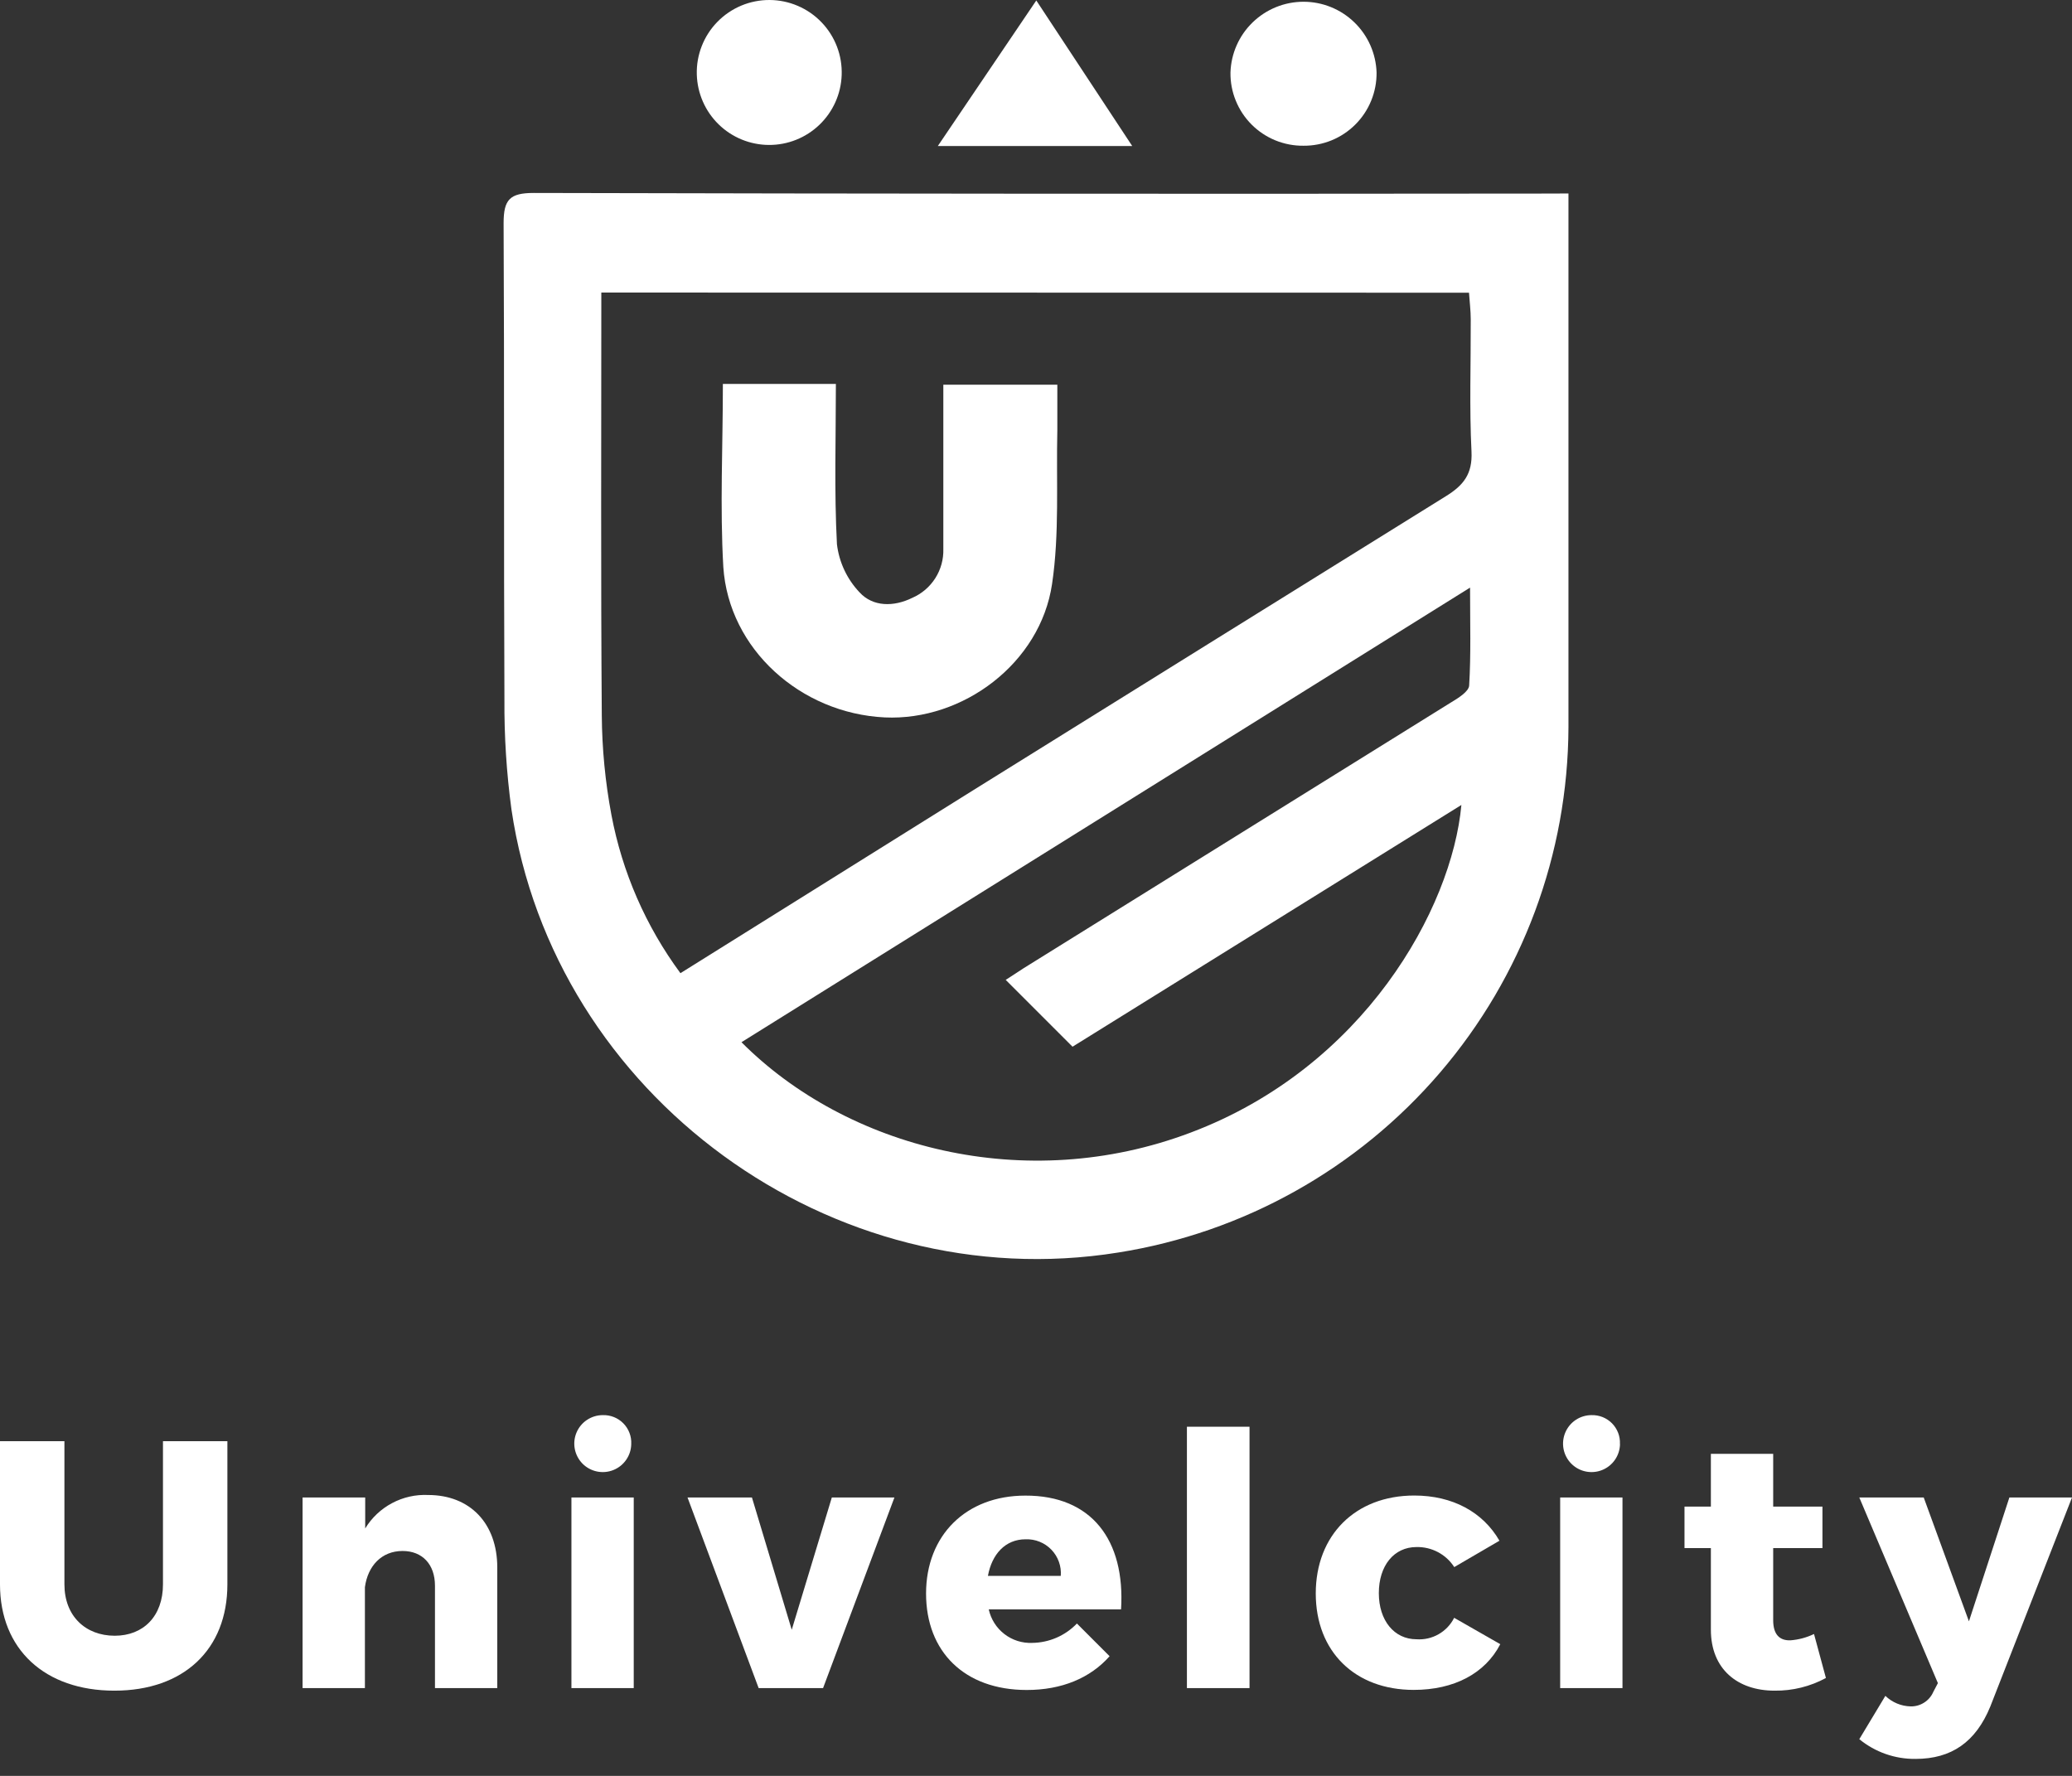 <svg width="98" height="84" viewBox="0 0 98 84" fill="none" xmlns="http://www.w3.org/2000/svg">
<rect x="0" y="0" width="98" height="84" fill="#333333" stroke="none"/>
<path d="M74.184 9.152C74.184 9.708 74.184 10.089 74.184 10.471C74.184 18.446 74.184 26.418 74.184 34.393C74.163 40.391 72.009 46.184 68.106 50.738C64.203 55.292 58.807 58.308 52.884 59.246C39.342 61.42 26.193 51.834 24.19 38.285C23.957 36.561 23.846 34.822 23.858 33.082C23.823 25.573 23.858 18.061 23.819 10.553C23.819 9.437 24.115 9.127 25.245 9.127C41.115 9.165 56.986 9.175 72.858 9.156L74.184 9.152ZM28.441 13.838C28.441 20.609 28.413 27.216 28.463 33.83C28.474 35.413 28.627 36.992 28.919 38.549C29.43 41.257 30.546 43.815 32.183 46.032C36.859 43.11 41.449 40.238 46.038 37.373C53.482 32.737 60.931 28.104 68.386 23.471C69.216 22.958 69.648 22.423 69.598 21.368C69.494 19.284 69.569 17.192 69.562 15.103C69.562 14.694 69.509 14.284 69.48 13.845L28.441 13.838ZM35.07 49.297C40.041 54.286 48.48 56.534 56.312 53.573C64.509 50.487 68.668 42.985 69.12 38.075L50.728 49.51L47.567 46.349C47.838 46.171 48.123 45.993 48.415 45.797C55.148 41.613 61.879 37.427 68.607 33.239C68.963 33.025 69.469 32.715 69.487 32.426C69.576 30.958 69.53 29.483 69.53 27.794L35.07 49.297Z" fill="white"/>
<path d="M39.809 3.554C39.777 4.443 39.4 5.285 38.757 5.902C38.115 6.518 37.258 6.861 36.367 6.856C35.477 6.852 34.623 6.502 33.987 5.88C33.35 5.257 32.981 4.411 32.957 3.522C32.944 3.062 33.024 2.605 33.192 2.177C33.359 1.75 33.611 1.36 33.932 1.032C34.253 0.703 34.637 0.443 35.061 0.265C35.485 0.088 35.94 -0.002 36.4 3.75494e-05C36.859 0.002 37.313 0.097 37.735 0.278C38.158 0.459 38.539 0.723 38.857 1.055C39.175 1.386 39.423 1.778 39.587 2.207C39.751 2.637 39.826 3.095 39.809 3.554Z" fill="white"/>
<path d="M61.651 6.893C61.195 6.898 60.743 6.811 60.321 6.639C59.899 6.466 59.516 6.211 59.194 5.888C58.873 5.566 58.619 5.182 58.448 4.759C58.276 4.337 58.191 3.885 58.198 3.429C58.226 2.532 58.603 1.681 59.248 1.057C59.893 0.432 60.755 0.083 61.653 0.083C62.55 0.083 63.413 0.432 64.057 1.057C64.702 1.681 65.079 2.532 65.108 3.429C65.113 3.885 65.027 4.337 64.855 4.759C64.683 5.181 64.429 5.565 64.107 5.887C63.785 6.21 63.402 6.465 62.98 6.638C62.559 6.81 62.106 6.897 61.651 6.893Z" fill="white"/>
<path d="M53.551 6.907H44.356L49.014 0.022L53.551 6.907Z" fill="white"/>
<path d="M34.19 18.161H39.535C39.535 20.734 39.453 23.243 39.585 25.741C39.687 26.595 40.062 27.393 40.654 28.018C41.285 28.706 42.265 28.713 43.149 28.278C43.597 28.084 43.976 27.759 44.238 27.347C44.5 26.935 44.632 26.453 44.617 25.965C44.617 23.414 44.617 20.862 44.617 18.197H50.009C50.009 18.909 50.009 19.622 50.009 20.335C49.952 22.769 50.116 25.235 49.759 27.626C49.207 31.361 45.554 34.108 41.844 33.934C37.86 33.741 34.468 30.698 34.211 26.82C34.047 23.973 34.19 21.108 34.19 18.161Z" fill="white"/>
<path d="M5.427 77.371C6.774 77.371 7.708 76.455 7.708 74.94V68.169H10.755V74.94C10.755 78.019 8.692 79.969 5.41 79.969C2.127 79.969 0 78.019 0 74.94V68.169H3.047V74.94C3.047 76.441 4.045 77.371 5.427 77.371Z" fill="white"/>
<path d="M23.52 74.146V79.847H20.573V75.008C20.573 73.992 19.974 73.362 19.04 73.362C18.043 73.362 17.394 74.074 17.259 75.076V79.847H14.311V70.832H17.273V72.296C17.582 71.789 18.021 71.375 18.546 71.097C19.07 70.818 19.659 70.686 20.252 70.714C22.219 70.714 23.52 72.047 23.52 74.146Z" fill="white"/>
<path d="M29.974 70.831V79.847H27.027V70.831H29.974ZM29.856 68.301C29.853 68.567 29.771 68.826 29.62 69.045C29.47 69.264 29.259 69.434 29.012 69.533C28.766 69.632 28.496 69.656 28.235 69.602C27.975 69.548 27.737 69.419 27.55 69.23C27.364 69.04 27.237 68.8 27.187 68.54C27.136 68.279 27.164 68.009 27.266 67.764C27.369 67.519 27.541 67.309 27.763 67.162C27.984 67.015 28.243 66.936 28.509 66.936C28.689 66.93 28.869 66.962 29.036 67.028C29.203 67.095 29.355 67.195 29.482 67.324C29.608 67.452 29.707 67.605 29.771 67.773C29.836 67.941 29.865 68.121 29.856 68.301Z" fill="white"/>
<path d="M35.565 70.832L37.447 77.089L39.343 70.832H42.304L38.929 79.847H35.882L32.518 70.832H35.565Z" fill="white"/>
<path d="M53.023 76.124H46.765C46.867 76.588 47.128 77.001 47.504 77.291C47.881 77.582 48.347 77.73 48.822 77.709C49.217 77.704 49.607 77.621 49.97 77.464C50.333 77.306 50.661 77.079 50.935 76.793L52.481 78.34C51.566 79.374 50.219 79.937 48.562 79.937C45.614 79.937 43.8 78.123 43.8 75.375C43.8 72.628 45.682 70.743 48.494 70.743C51.626 70.732 53.226 72.845 53.023 76.124ZM50.172 74.541C50.19 74.315 50.16 74.088 50.083 73.874C50.007 73.66 49.886 73.465 49.729 73.302C49.572 73.138 49.382 73.01 49.171 72.925C48.961 72.84 48.735 72.801 48.508 72.809C47.542 72.809 46.911 73.522 46.726 74.541H50.172Z" fill="white"/>
<path d="M59.099 67.485V79.848H56.138V67.485H59.099Z" fill="white"/>
<path d="M66.996 73.176C65.927 73.176 65.215 74.06 65.215 75.357C65.215 76.654 65.945 77.538 66.996 77.538C67.36 77.564 67.724 77.481 68.041 77.3C68.358 77.119 68.615 76.849 68.778 76.523L70.959 77.77C70.246 79.153 68.778 79.933 66.865 79.933C64.085 79.933 62.232 78.119 62.232 75.371C62.232 72.624 64.096 70.739 66.893 70.739C68.707 70.739 70.139 71.523 70.92 72.877L68.782 74.124C68.591 73.826 68.326 73.583 68.013 73.417C67.7 73.251 67.35 73.168 66.996 73.176Z" fill="white"/>
<path d="M76.739 70.832V79.847H73.792V70.832H76.739ZM76.622 68.301C76.618 68.567 76.536 68.826 76.386 69.045C76.236 69.264 76.024 69.434 75.778 69.533C75.532 69.632 75.261 69.656 75.001 69.602C74.741 69.549 74.503 69.419 74.316 69.23C74.129 69.041 74.003 68.801 73.952 68.54C73.902 68.279 73.93 68.009 74.032 67.764C74.135 67.519 74.307 67.309 74.528 67.162C74.749 67.015 75.009 66.936 75.275 66.936C75.454 66.931 75.633 66.963 75.8 67.029C75.967 67.096 76.119 67.197 76.245 67.325C76.371 67.453 76.469 67.606 76.534 67.774C76.598 67.942 76.627 68.122 76.618 68.301H76.622Z" fill="white"/>
<path d="M86.361 79.37C85.616 79.774 84.779 79.98 83.931 79.969C82.185 79.969 80.92 78.953 80.92 77.089V73.226H79.672V71.263H80.92V68.768H83.867V71.263H86.197V73.226H83.867V76.64C83.867 77.306 84.166 77.606 84.683 77.588C85.07 77.559 85.448 77.457 85.798 77.289L86.361 79.37Z" fill="white"/>
<path d="M90.602 83.197C89.632 83.209 88.69 82.878 87.94 82.264L89.173 80.215C89.495 80.525 89.922 80.704 90.37 80.713C90.596 80.718 90.818 80.655 91.008 80.533C91.199 80.412 91.349 80.236 91.439 80.029L91.657 79.612L87.94 70.832H90.987L93.125 76.69L95.038 70.832H98L94.137 80.717C93.449 82.399 92.298 83.197 90.602 83.197Z" fill="white"/>
</svg>
